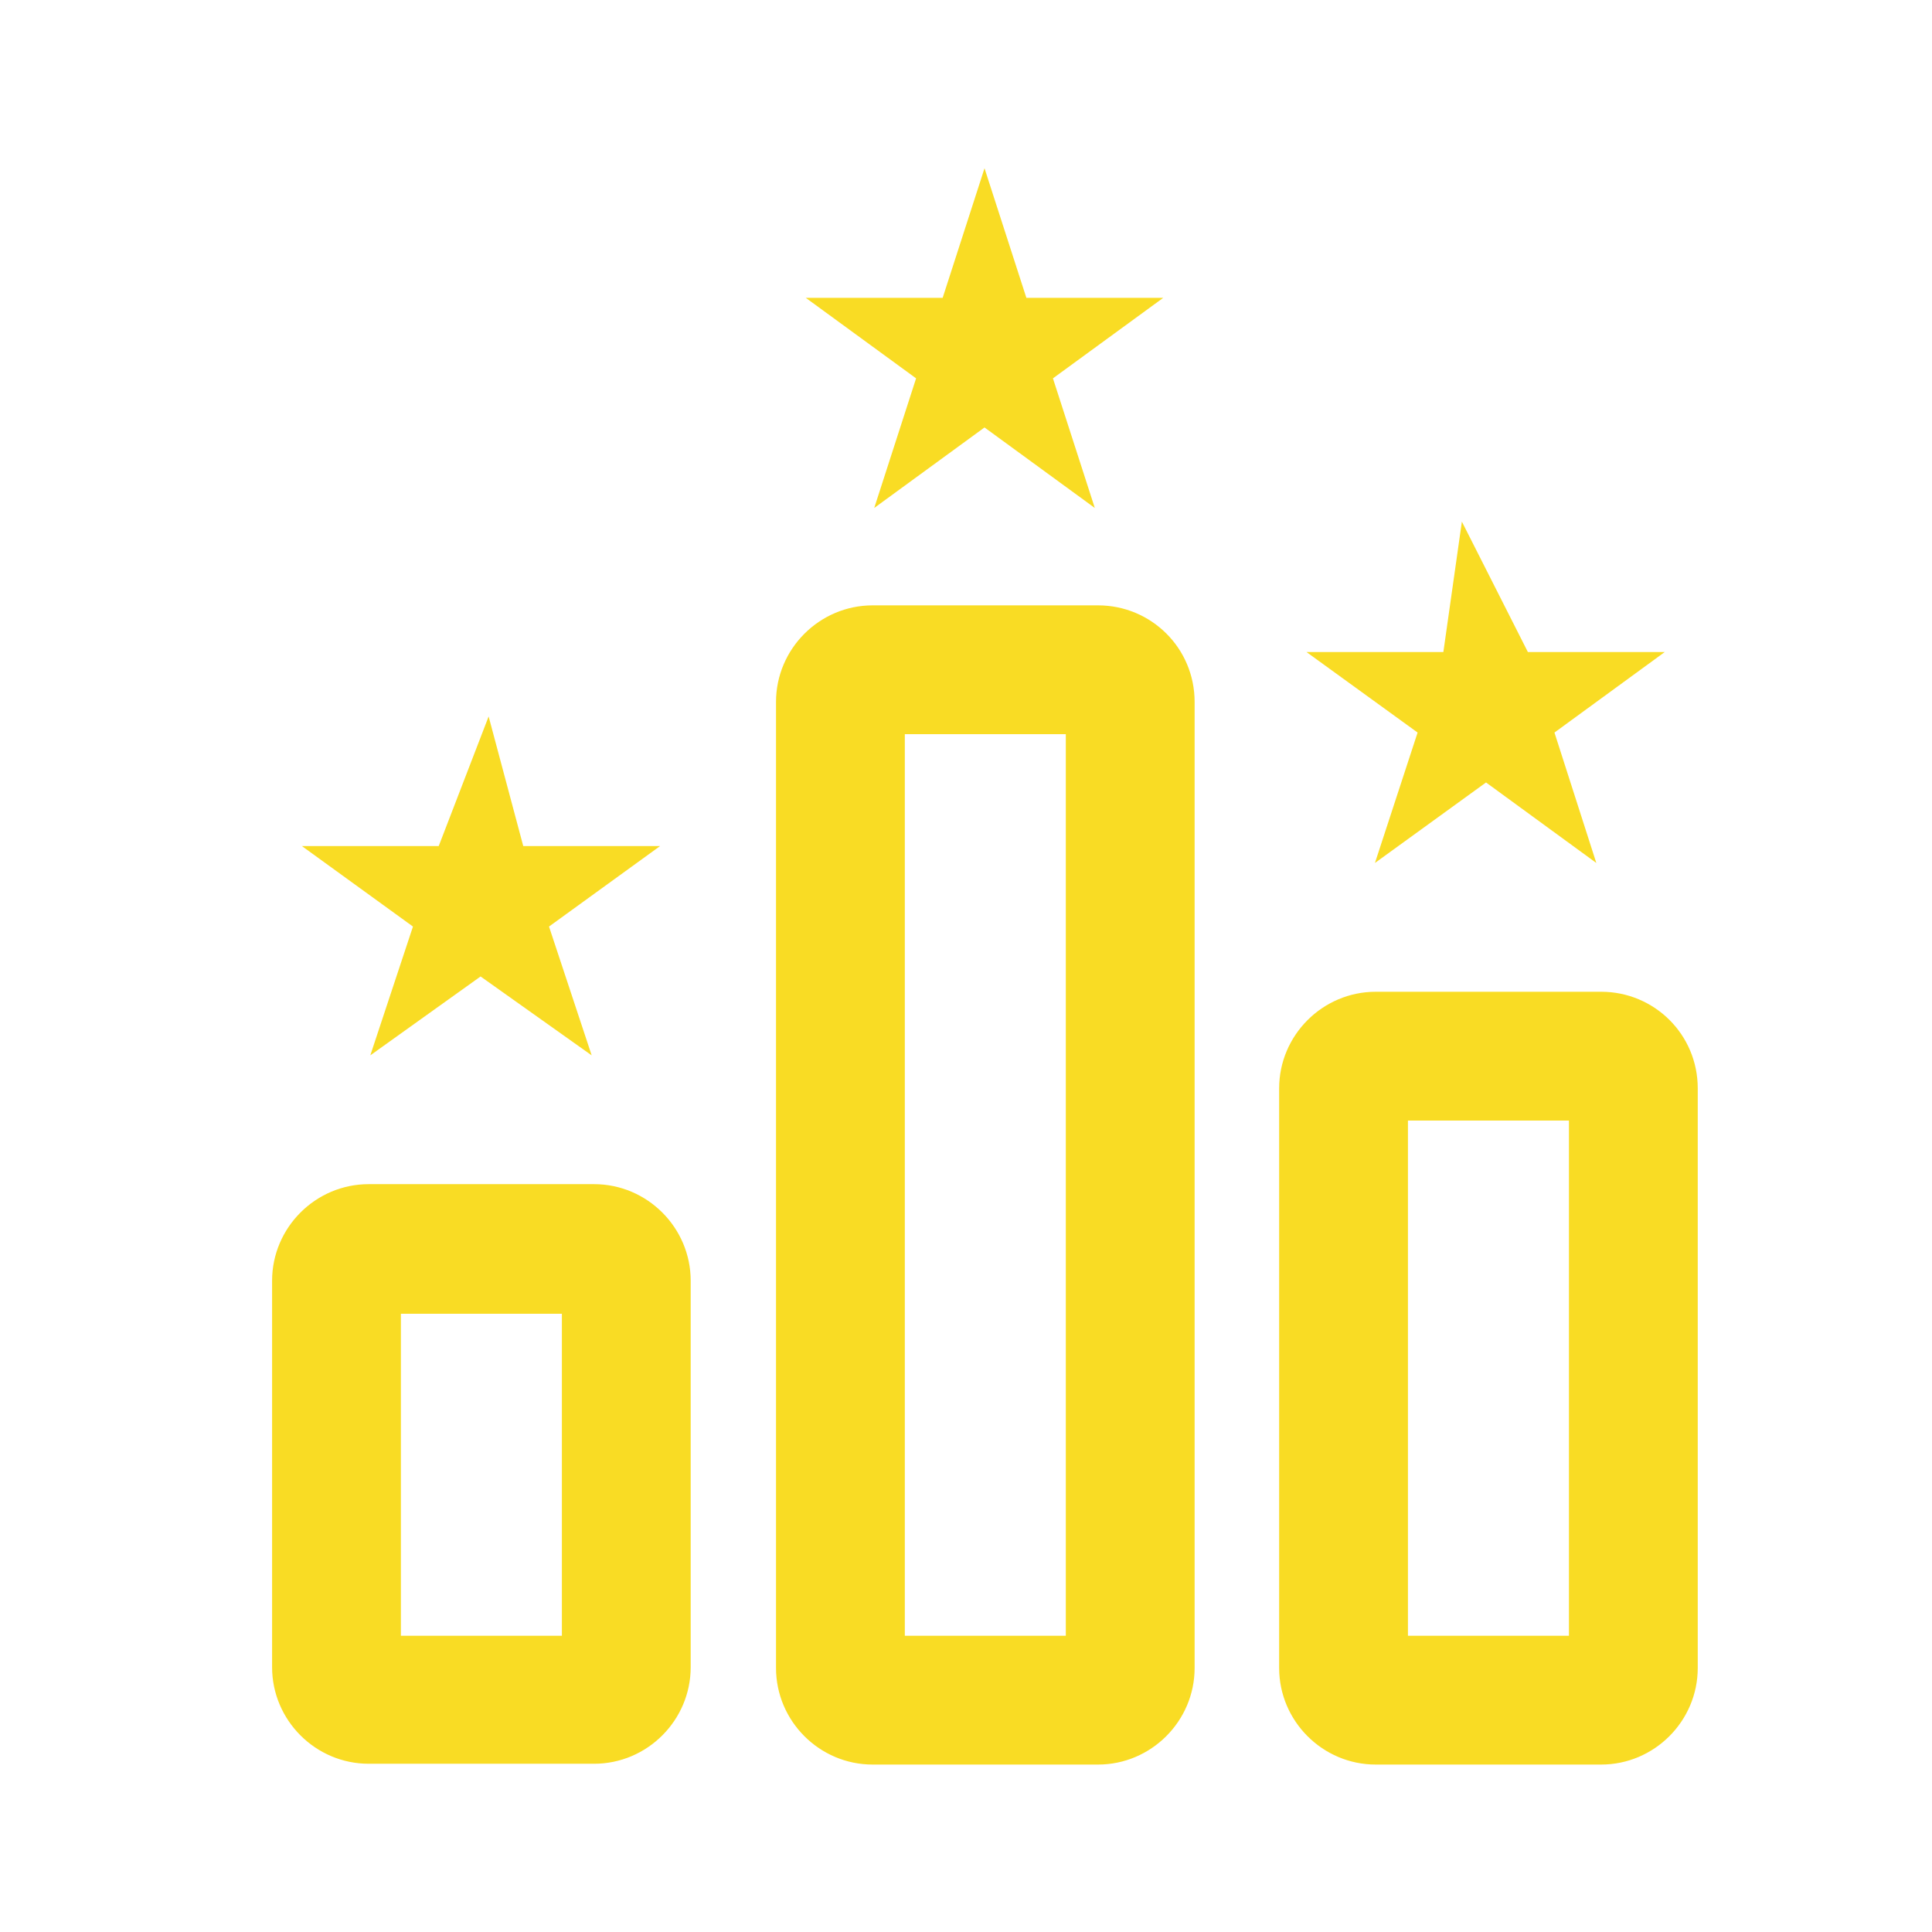 <?xml version="1.0" standalone="no"?><!DOCTYPE svg PUBLIC "-//W3C//DTD SVG 1.1//EN" "http://www.w3.org/Graphics/SVG/1.1/DTD/svg11.dtd"><svg t="1730188816699" class="icon" viewBox="0 0 1024 1024" version="1.1" xmlns="http://www.w3.org/2000/svg" p-id="2514" xmlns:xlink="http://www.w3.org/1999/xlink" width="200" height="200"><path d="M521.813 226.56l-58.453 42.667 22.187-68.693-58.453-42.667h72.533l22.187-68.693 22.187 68.693h72.533l-58.453 42.667 22.187 68.693zM254.72 517.547L196.267 559.36l22.613-68.267-58.88-42.667h72.533L258.987 379.733l18.347 68.693h72.533l-58.88 42.667 22.613 68.267zM787.627 414.72l-58.88 42.667 22.613-69.12-58.88-42.667h72.533l9.813-69.12 34.987 69.12h72.533l-58.453 42.667 22.187 69.12zM581.973 320.853h-119.467c-28.16 0-51.2 23.04-51.2 51.2v512c0 28.16 23.04 51.2 51.2 51.2h119.467c28.16 0 51.2-23.04 51.2-51.2v-512c0-28.587-23.04-51.2-51.2-51.2z m-17.067 546.133h-85.333v-477.867h85.333v477.867zM314.88 627.627h-119.467c-28.16 0-51.2 23.04-51.2 51.2v204.8c0 28.16 23.04 51.2 51.2 51.2h119.467c28.16 0 51.2-23.04 51.2-51.2v-204.8c0-28.16-23.04-51.2-51.2-51.2z m-17.067 239.36h-85.333v-170.667h85.333v170.667zM848.64 525.653h-119.467c-28.16 0-51.2 23.04-51.2 51.2v307.2c0 28.16 23.04 51.2 51.2 51.2h119.467c28.16 0 51.2-23.04 51.2-51.2v-307.2c0-28.587-23.04-51.2-51.2-51.2z m-17.067 341.333h-85.333v-273.067h85.333v273.067z" fill="#F9DC24" p-id="2515"></path></svg>